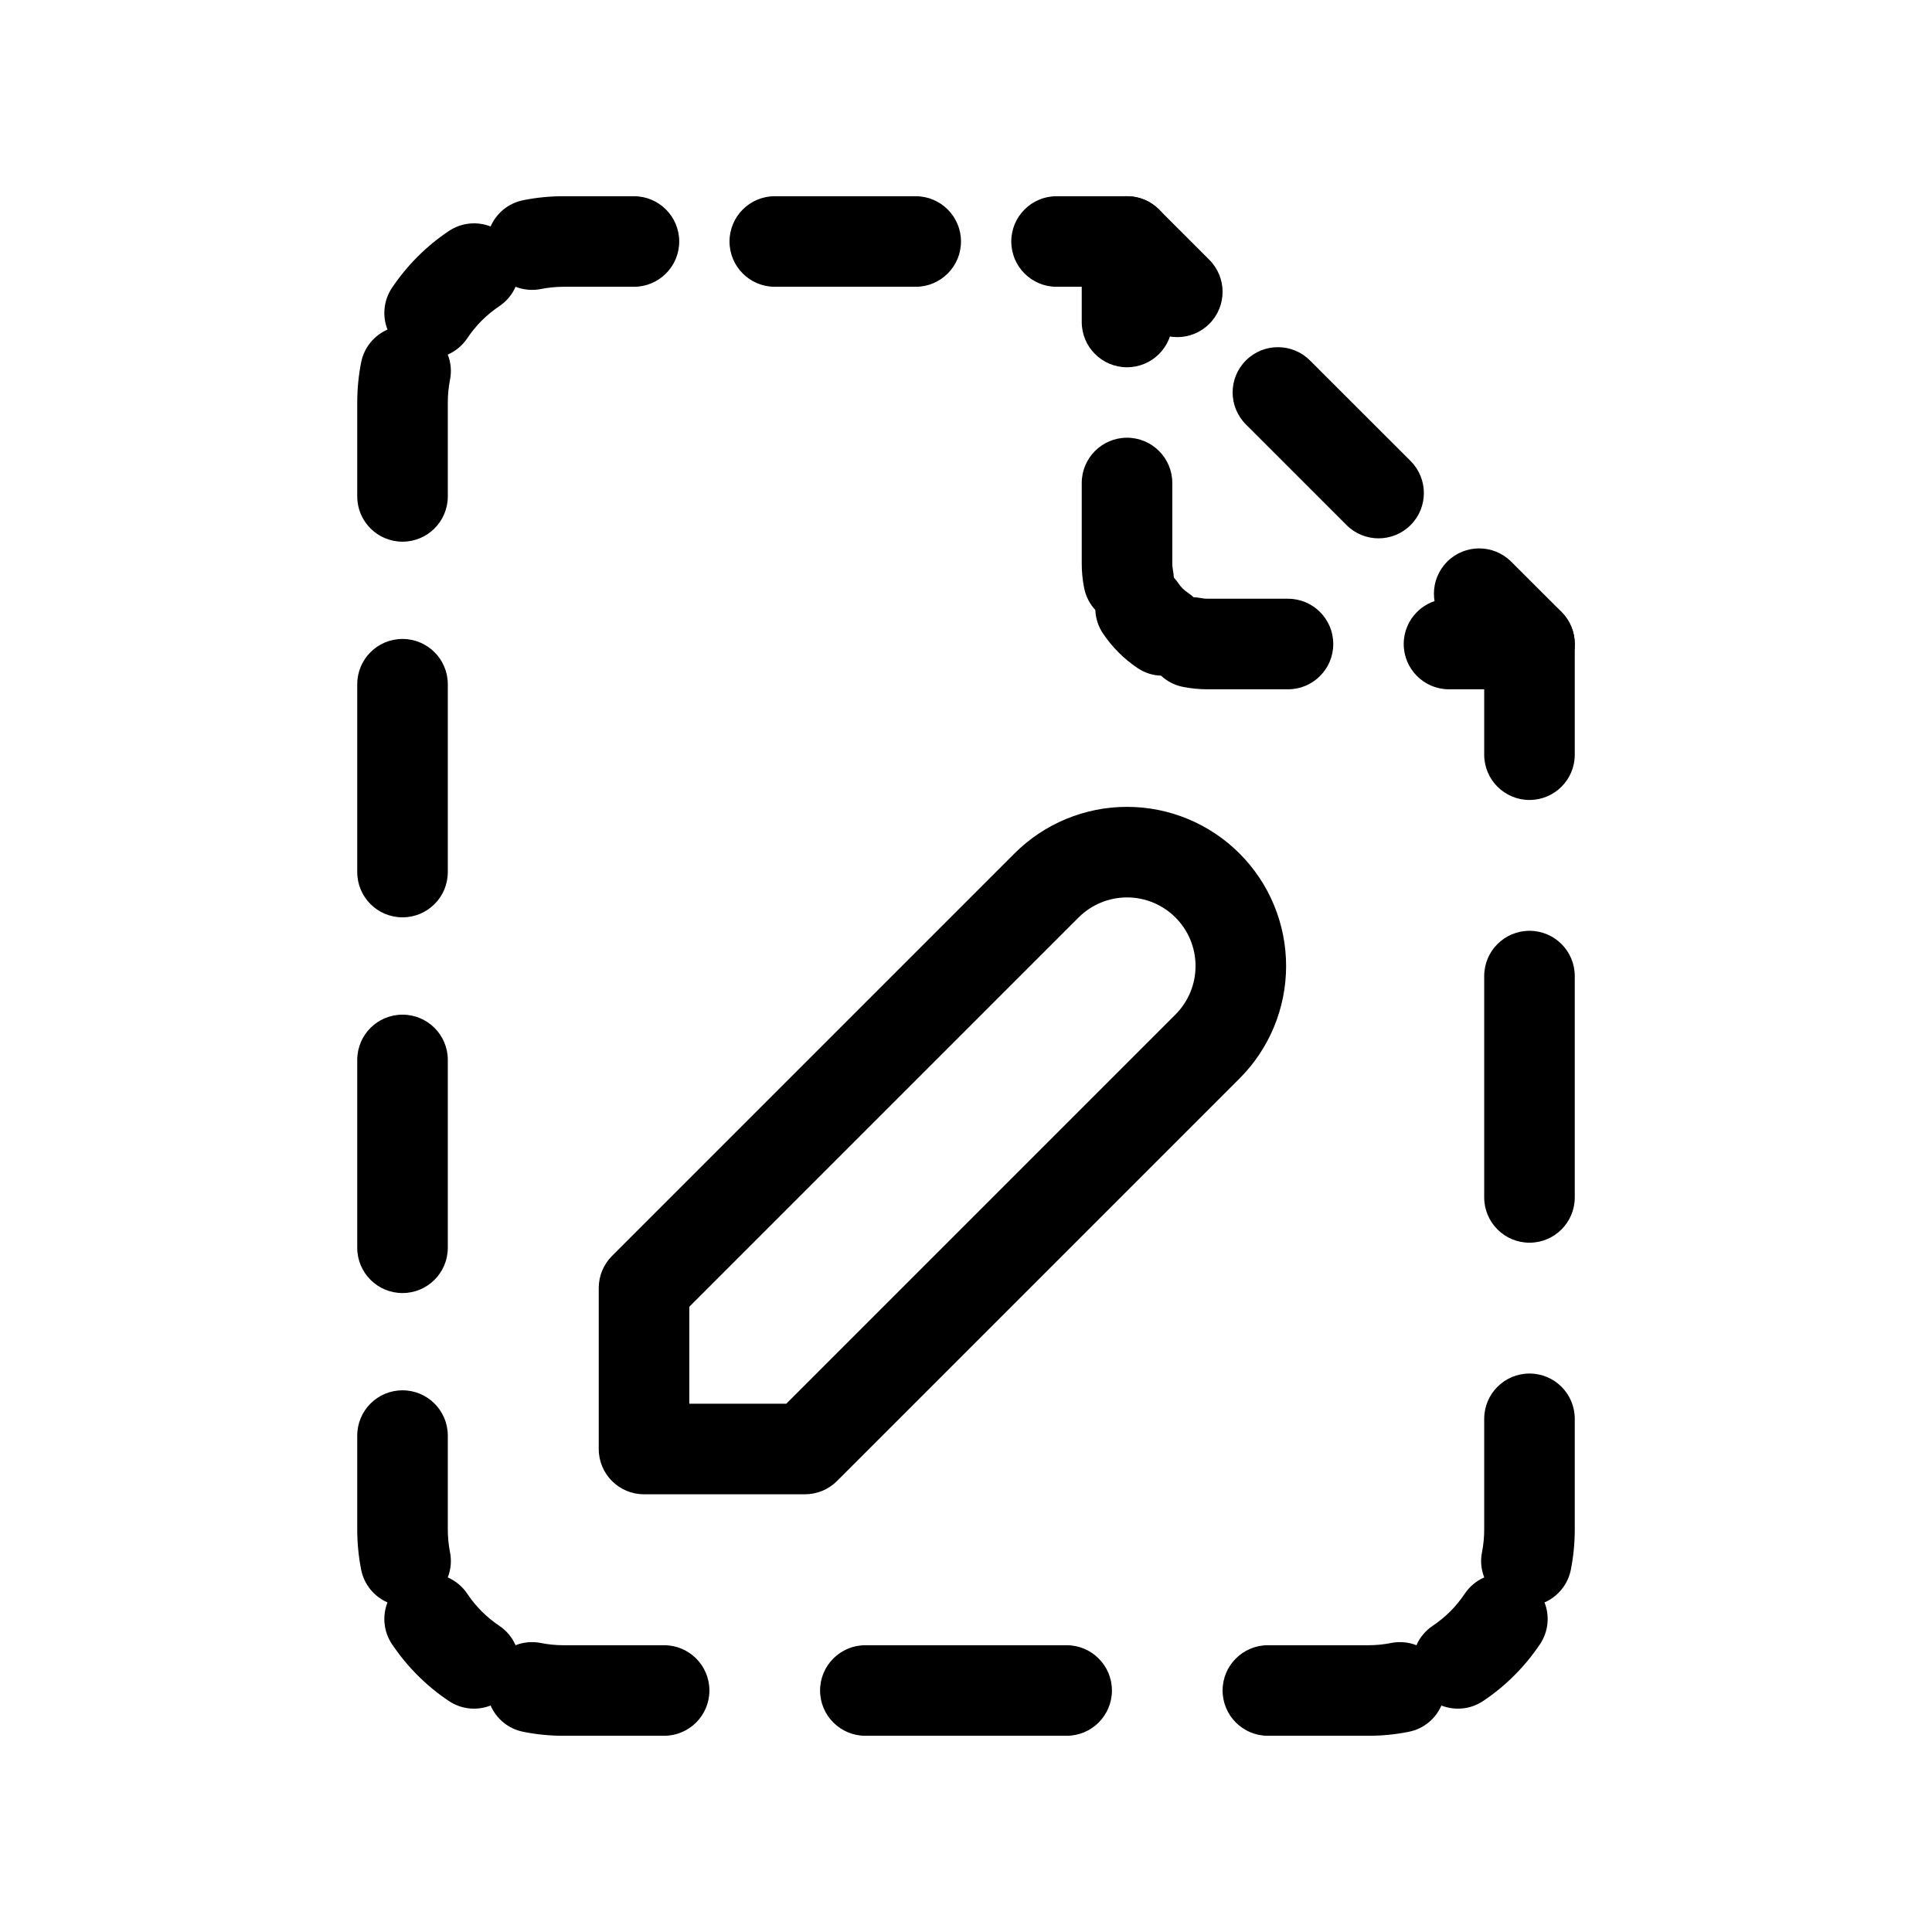 <svg viewBox="0 0 32 32" xmlns="http://www.w3.org/2000/svg">
  <path
    fill-rule="evenodd"
    clip-rule="evenodd"
    d="M18.667 3.25C19.081 3.25 19.417 3.586 19.417 4V5.333C19.417 5.748 19.081 6.083 18.667 6.083C18.253 6.083 17.917 5.748 17.917 5.333V4C17.917 3.586 18.253 3.25 18.667 3.25ZM18.667 7.25C19.081 7.25 19.417 7.586 19.417 8V9.333C19.417 9.372 19.421 9.41 19.428 9.447C19.436 9.486 19.44 9.526 19.442 9.565C19.468 9.593 19.493 9.624 19.515 9.657C19.536 9.689 19.56 9.719 19.587 9.746C19.615 9.773 19.644 9.797 19.676 9.818C19.709 9.841 19.74 9.865 19.769 9.892C19.808 9.893 19.847 9.898 19.886 9.905C19.923 9.913 19.962 9.917 20 9.917H21.333C21.748 9.917 22.083 10.252 22.083 10.667C22.083 11.081 21.748 11.417 21.333 11.417H20C19.863 11.417 19.727 11.403 19.594 11.377C19.453 11.349 19.329 11.283 19.23 11.191C19.096 11.187 18.962 11.146 18.843 11.066C18.73 10.99 18.624 10.904 18.527 10.806C18.43 10.709 18.343 10.603 18.268 10.491C18.188 10.371 18.147 10.237 18.142 10.103C18.051 10.005 17.985 9.881 17.957 9.74C17.93 9.607 17.917 9.471 17.917 9.333V8C17.917 7.586 18.253 7.25 18.667 7.25ZM23.25 10.667C23.25 10.252 23.586 9.917 24 9.917H25.333C25.748 9.917 26.083 10.252 26.083 10.667C26.083 11.081 25.748 11.417 25.333 11.417H24C23.586 11.417 23.25 11.081 23.25 10.667Z"
  />
  <path
    fill-rule="evenodd"
    clip-rule="evenodd"
    d="M9.333 4.75C9.207 4.75 9.082 4.763 8.959 4.787C8.813 4.816 8.668 4.8 8.539 4.75C8.484 4.877 8.392 4.99 8.268 5.073C8.165 5.142 8.068 5.222 7.978 5.311C7.889 5.401 7.809 5.498 7.74 5.602C7.657 5.726 7.543 5.817 7.416 5.873C7.467 6.002 7.483 6.147 7.453 6.293C7.429 6.415 7.417 6.54 7.417 6.667V8.222C7.417 8.636 7.081 8.972 6.667 8.972C6.252 8.972 5.917 8.636 5.917 8.222V6.667C5.917 6.441 5.939 6.218 5.982 6C6.032 5.75 6.201 5.554 6.418 5.459C6.331 5.238 6.351 4.98 6.492 4.768C6.616 4.584 6.758 4.41 6.917 4.251C7.077 4.091 7.25 3.949 7.435 3.826C7.647 3.684 7.905 3.665 8.126 3.751C8.221 3.534 8.417 3.365 8.667 3.316C8.885 3.272 9.108 3.25 9.333 3.25H10.5C10.914 3.25 11.25 3.586 11.25 4C11.25 4.414 10.914 4.75 10.5 4.75H9.333ZM12.083 4C12.083 3.586 12.419 3.25 12.833 3.25H15.167C15.581 3.25 15.917 3.586 15.917 4C15.917 4.414 15.581 4.75 15.167 4.75H12.833C12.419 4.75 12.083 4.414 12.083 4ZM16.75 4C16.75 3.586 17.086 3.25 17.5 3.25H18.667C18.866 3.25 19.056 3.329 19.197 3.47L20.03 4.303C20.323 4.596 20.323 5.071 20.03 5.364C19.737 5.657 19.263 5.657 18.97 5.364L18.356 4.75H17.5C17.086 4.75 16.75 4.414 16.75 4ZM20.636 5.97C20.929 5.677 21.404 5.677 21.697 5.97L23.364 7.636C23.657 7.929 23.657 8.404 23.364 8.697C23.071 8.99 22.596 8.99 22.303 8.697L20.636 7.03C20.343 6.737 20.343 6.263 20.636 5.97ZM23.97 9.303C24.263 9.01 24.737 9.01 25.03 9.303L25.864 10.136C26.004 10.277 26.083 10.468 26.083 10.667V12.5C26.083 12.914 25.748 13.25 25.333 13.25C24.919 13.25 24.583 12.914 24.583 12.5V10.977L23.97 10.364C23.677 10.071 23.677 9.596 23.97 9.303ZM6.667 10.583C7.081 10.583 7.417 10.919 7.417 11.333V14.444C7.417 14.859 7.081 15.194 6.667 15.194C6.252 15.194 5.917 14.859 5.917 14.444V11.333C5.917 10.919 6.252 10.583 6.667 10.583ZM25.333 15.417C25.748 15.417 26.083 15.752 26.083 16.167V19.833C26.083 20.247 25.748 20.583 25.333 20.583C24.919 20.583 24.583 20.247 24.583 19.833V16.167C24.583 15.752 24.919 15.417 25.333 15.417ZM6.667 16.806C7.081 16.806 7.417 17.141 7.417 17.556V20.667C7.417 21.081 7.081 21.417 6.667 21.417C6.252 21.417 5.917 21.081 5.917 20.667V17.556C5.917 17.141 6.252 16.806 6.667 16.806ZM25.333 22.75C25.748 22.75 26.083 23.086 26.083 23.5V25.333C26.083 25.559 26.061 25.782 26.018 26C25.968 26.25 25.799 26.446 25.582 26.541C25.669 26.762 25.649 27.02 25.508 27.232C25.384 27.416 25.242 27.59 25.083 27.749C24.923 27.909 24.75 28.051 24.565 28.174C24.353 28.316 24.095 28.335 23.874 28.249C23.779 28.466 23.583 28.635 23.333 28.684C23.115 28.728 22.892 28.75 22.667 28.75H21C20.586 28.75 20.25 28.414 20.25 28C20.25 27.586 20.586 27.25 21 27.25H22.667C22.793 27.25 22.918 27.238 23.041 27.213C23.187 27.184 23.332 27.2 23.461 27.25C23.516 27.123 23.608 27.01 23.732 26.927C23.835 26.858 23.933 26.778 24.022 26.689C24.111 26.599 24.191 26.502 24.26 26.398C24.343 26.274 24.456 26.183 24.584 26.127C24.533 25.998 24.517 25.854 24.547 25.707C24.571 25.585 24.583 25.46 24.583 25.333V23.5C24.583 23.086 24.919 22.75 25.333 22.75ZM6.667 23.028C7.081 23.028 7.417 23.364 7.417 23.778V25.333C7.417 25.46 7.429 25.585 7.453 25.707C7.483 25.854 7.467 25.998 7.416 26.127C7.543 26.183 7.657 26.274 7.74 26.398C7.809 26.502 7.889 26.599 7.978 26.689C8.068 26.778 8.165 26.858 8.268 26.927C8.392 27.01 8.484 27.123 8.539 27.25C8.668 27.2 8.813 27.184 8.959 27.213C9.082 27.238 9.207 27.25 9.333 27.25H11C11.414 27.25 11.75 27.586 11.75 28C11.75 28.414 11.414 28.75 11 28.75H9.333C9.108 28.75 8.885 28.728 8.667 28.684C8.417 28.635 8.221 28.466 8.126 28.249C7.905 28.335 7.647 28.316 7.435 28.174C7.25 28.051 7.077 27.909 6.917 27.749C6.758 27.59 6.616 27.416 6.492 27.232C6.351 27.02 6.331 26.762 6.418 26.541C6.201 26.446 6.032 26.25 5.982 26C5.939 25.782 5.917 25.559 5.917 25.333V23.778C5.917 23.364 6.252 23.028 6.667 23.028ZM13.583 28C13.583 27.586 13.919 27.25 14.333 27.25H17.667C18.081 27.25 18.417 27.586 18.417 28C18.417 28.414 18.081 28.75 17.667 28.75H14.333C13.919 28.75 13.583 28.414 13.583 28Z"
  />
  <path
    fill-rule="evenodd"
    clip-rule="evenodd"
    d="M16.803 14.136C17.297 13.642 17.968 13.364 18.667 13.364C19.366 13.364 20.036 13.642 20.53 14.136C21.025 14.631 21.302 15.301 21.302 16C21.302 16.699 21.025 17.369 20.53 17.864L13.864 24.53C13.723 24.671 13.532 24.75 13.333 24.75H10.667C10.252 24.75 9.917 24.414 9.917 24V21.333C9.917 21.134 9.996 20.944 10.136 20.803L16.803 14.136ZM18.667 14.864C18.366 14.864 18.077 14.984 17.864 15.197L11.417 21.644V23.25H13.023L19.47 16.803C19.683 16.59 19.802 16.301 19.802 16C19.802 15.699 19.683 15.41 19.47 15.197C19.257 14.984 18.968 14.864 18.667 14.864Z"
  />
</svg>
